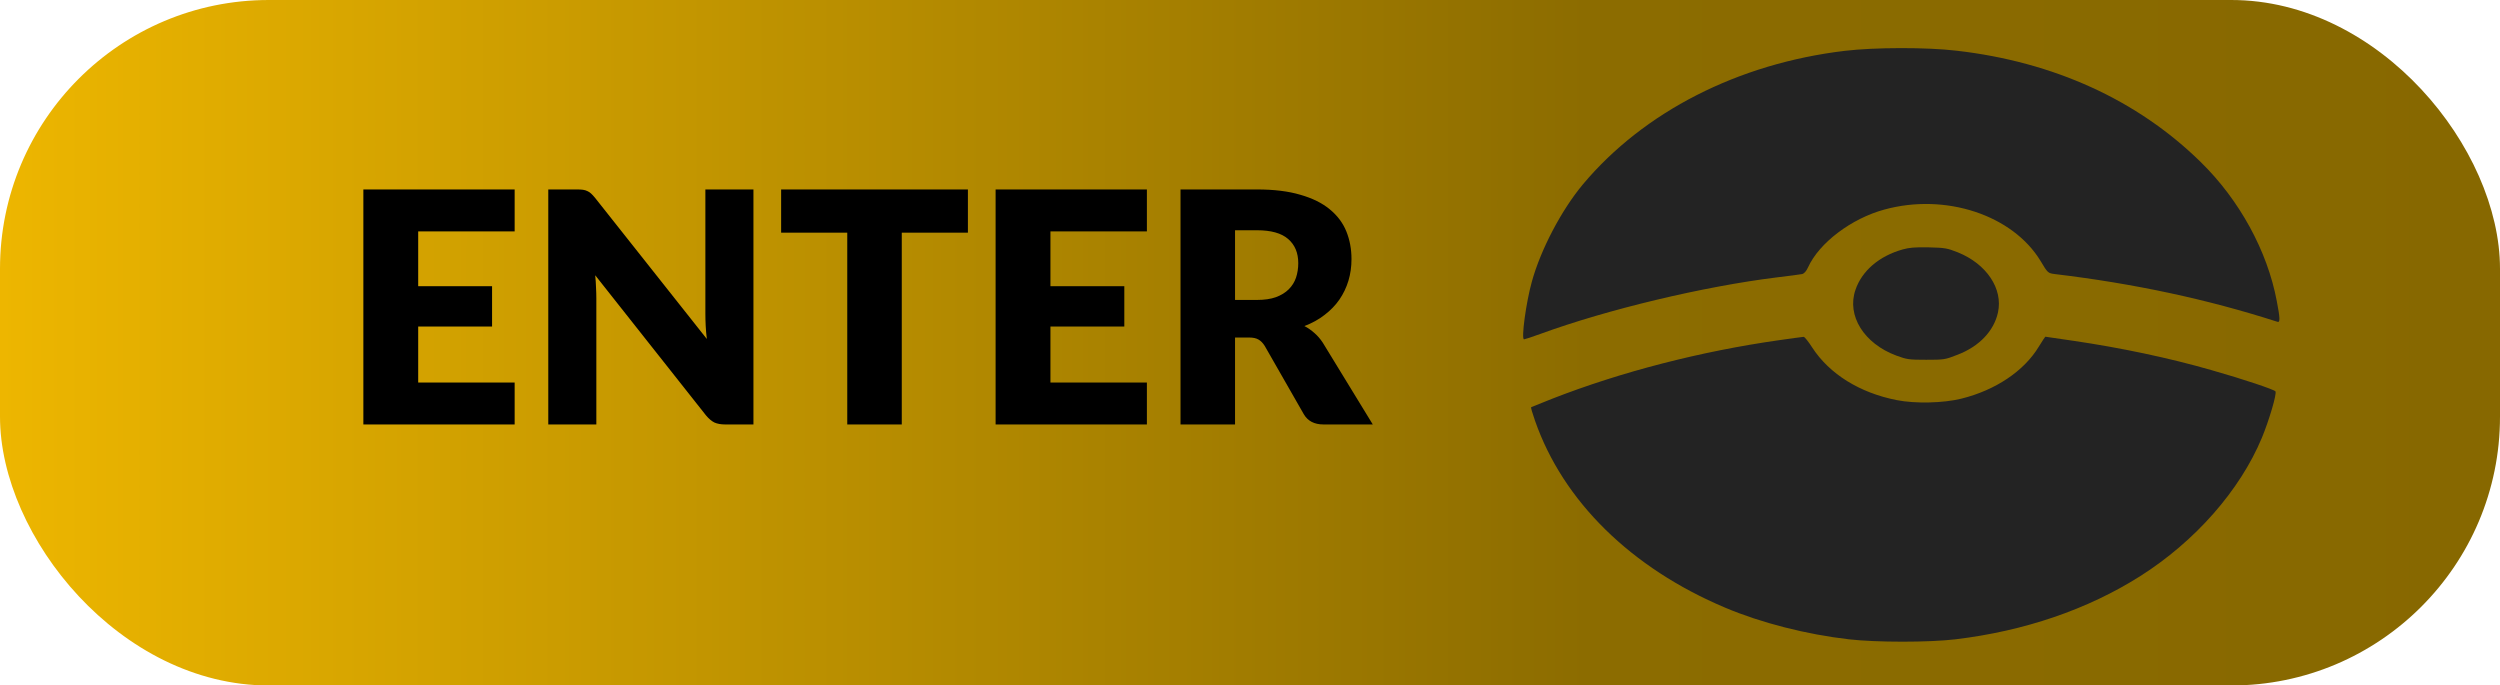 <svg width="186" height="51" viewBox="0 0 186 51" fill="none" xmlns="http://www.w3.org/2000/svg">
<rect width="186" height="51" rx="20" fill="url(#paint0_linear_1107_80)"/>
<path d="M31.114 17.215V21.295H36.61V24.295H31.114V28.459H38.29V31.579H27.034V14.095H38.29V17.215H31.114ZM56.056 14.095V31.579H53.944C53.632 31.579 53.368 31.531 53.152 31.435C52.944 31.331 52.736 31.155 52.528 30.907L44.284 20.479C44.316 20.791 44.336 21.095 44.344 21.391C44.36 21.679 44.368 21.951 44.368 22.207V31.579H40.792V14.095H42.928C43.104 14.095 43.252 14.103 43.372 14.119C43.492 14.135 43.6 14.167 43.696 14.215C43.792 14.255 43.884 14.315 43.972 14.395C44.06 14.475 44.16 14.583 44.272 14.719L52.588 25.219C52.548 24.883 52.52 24.559 52.504 24.247C52.488 23.927 52.48 23.627 52.48 23.347V14.095H56.056ZM72.012 17.311H67.092V31.579H63.036V17.311H58.116V14.095H72.012V17.311ZM78.153 17.215V21.295H83.649V24.295H78.153V28.459H85.329V31.579H74.073V14.095H85.329V17.215H78.153ZM93.519 22.315C94.071 22.315 94.539 22.247 94.923 22.111C95.315 21.967 95.635 21.771 95.883 21.523C96.131 21.275 96.311 20.987 96.423 20.659C96.535 20.323 96.591 19.963 96.591 19.579C96.591 18.811 96.339 18.211 95.835 17.779C95.339 17.347 94.567 17.131 93.519 17.131H91.887V22.315H93.519ZM102.135 31.579H98.463C97.783 31.579 97.295 31.323 96.999 30.811L94.095 25.735C93.959 25.519 93.807 25.363 93.639 25.267C93.471 25.163 93.231 25.111 92.919 25.111H91.887V31.579H87.831V14.095H93.519C94.783 14.095 95.859 14.227 96.747 14.491C97.643 14.747 98.371 15.107 98.931 15.571C99.499 16.035 99.911 16.583 100.167 17.215C100.423 17.847 100.551 18.535 100.551 19.279C100.551 19.847 100.475 20.383 100.323 20.887C100.171 21.391 99.947 21.859 99.651 22.291C99.355 22.715 98.987 23.095 98.547 23.431C98.115 23.767 97.615 24.043 97.047 24.259C97.311 24.395 97.559 24.567 97.791 24.775C98.023 24.975 98.231 25.215 98.415 25.495L102.135 31.579Z" fill="black"/>
<path d="M137.258 3.782C129.326 4.724 122.294 8.313 117.76 13.726C116.174 15.628 114.638 18.55 113.976 20.933C113.539 22.482 113.164 25.247 113.389 25.247C113.439 25.247 113.988 25.071 114.6 24.845C119.621 23.012 126.741 21.315 132.187 20.639C133.086 20.531 133.923 20.423 134.06 20.393C134.223 20.364 134.385 20.187 134.522 19.884C135.347 18.069 137.745 16.255 140.205 15.589C144.752 14.343 149.748 16 151.822 19.423C152.359 20.325 152.371 20.325 152.896 20.393C158.791 21.099 164.237 22.266 169.445 23.943C169.645 24.012 169.645 23.698 169.395 22.413C168.696 18.668 166.61 14.873 163.737 12.059C159.028 7.44 152.808 4.606 145.576 3.773C143.353 3.508 139.469 3.518 137.258 3.782Z" fill="#232323"/>
<path d="M141.554 18.56C139.806 19.05 138.519 20.158 138.045 21.57C137.383 23.482 138.682 25.561 141.08 26.453C141.879 26.747 142.017 26.767 143.316 26.767C144.652 26.767 144.714 26.757 145.639 26.394C147.25 25.777 148.349 24.629 148.649 23.247C149.036 21.482 147.8 19.638 145.664 18.775C144.864 18.462 144.714 18.432 143.49 18.403C142.466 18.383 142.042 18.422 141.554 18.56Z" fill="#232323"/>
<path d="M132.387 25.306C126.516 26.14 120.596 27.669 115.45 29.679C114.625 30.003 113.938 30.287 113.913 30.297C113.888 30.317 114.013 30.758 114.201 31.288C116.286 37.279 121.345 42.26 128.377 45.221C131.025 46.339 134.397 47.202 137.558 47.565C139.606 47.8 143.515 47.8 145.489 47.565C150.622 46.947 155.306 45.349 159.228 42.868C163.313 40.279 166.648 36.494 168.284 32.572C168.833 31.238 169.396 29.326 169.296 29.12C169.233 28.993 166.872 28.199 164.549 27.542C161.389 26.63 157.792 25.875 154.257 25.355C153.133 25.188 152.196 25.051 152.171 25.051C152.159 25.051 151.934 25.384 151.684 25.796C150.585 27.61 148.462 29.032 145.926 29.66C144.59 29.993 142.479 30.042 141.117 29.768C138.369 29.228 136.121 27.836 134.835 25.865C134.547 25.414 134.26 25.051 134.185 25.061C134.123 25.061 133.311 25.178 132.387 25.306Z" fill="#232323"/>
<defs>
<linearGradient id="paint0_linear_1107_80" x1="0" y1="25.5" x2="186" y2="25.5" gradientUnits="userSpaceOnUse">
<stop stop-color="#EDB600"/>
<stop offset="0.635" stop-color="#8C6C00"/>
<stop offset="1" stop-color="#876800"/>
</linearGradient>
</defs>
</svg>
